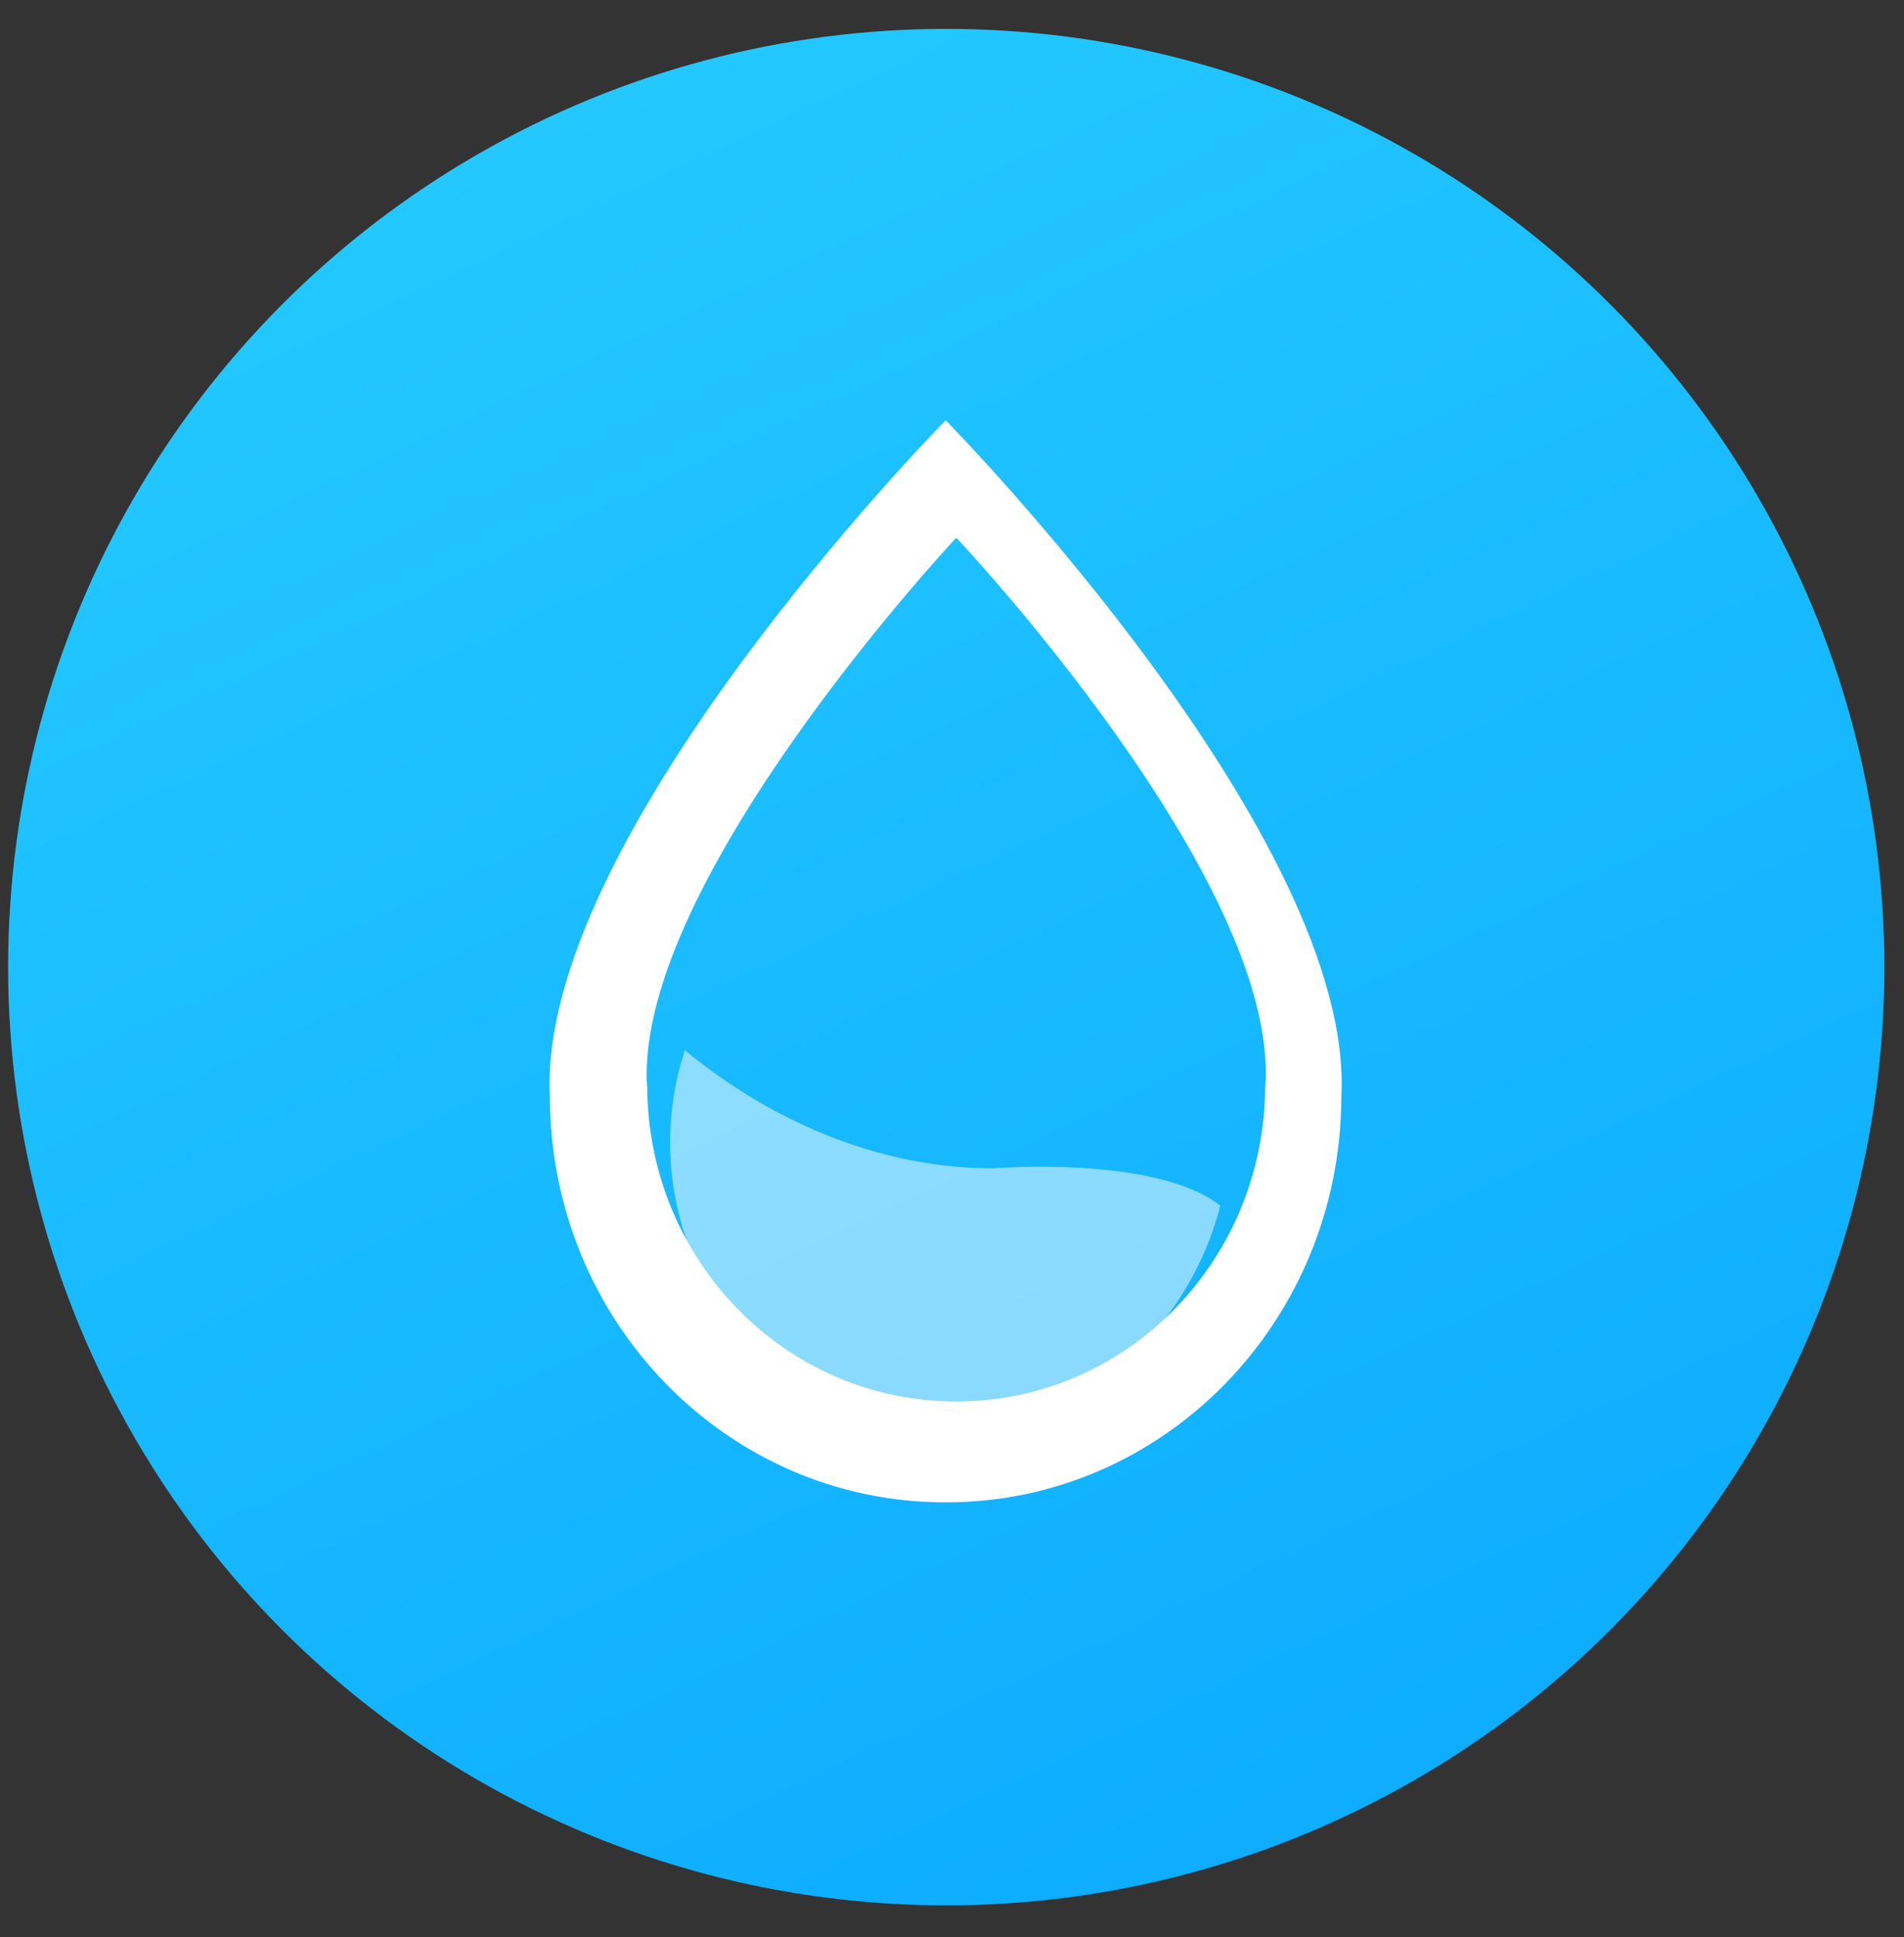 <?xml version="1.0" encoding="UTF-8"?>
<svg width="58px" height="59px" viewBox="0 0 58 59" version="1.1" xmlns="http://www.w3.org/2000/svg" xmlns:xlink="http://www.w3.org/1999/xlink">
    <rect x="0" y="0" width="58" height="59" fill="#333333" stroke="none"/>
    <!-- Generator: Sketch 52.5 (67469) - http://www.bohemiancoding.com/sketch -->
    <title>编组 5</title>
    <desc>Created with Sketch.</desc>
    <defs>
        <linearGradient x1="84.129%" y1="117.478%" x2="24.012%" y2="-10.502%" id="linearGradient-1">
            <stop stop-color="#08A6FF" offset="0%"></stop>
            <stop stop-color="#27CCFF" offset="100%"></stop>
        </linearGradient>
    </defs>
    <g id="stella" stroke="none" stroke-width="1" fill="none" fill-rule="evenodd">
        <g id="09-任务报告" transform="translate(-260, -651)">
            <g id="分组-12" transform="translate(41, 638)">
                <g id="编组-5" transform="translate(219.247, 13.88)">
                    <circle id="椭圆形复制" fill="url(#linearGradient-1)" cx="28.577" cy="28.577" r="28.577"></circle>
                    <path d="M28.562,11.924 L28.558,11.921 L28.562,11.924 L28.558,11.921 L28.558,12.161 L28.558,11.921 L28.555,11.924 L28.555,11.921 L28.552,11.924 L28.552,11.928 C28.285,12.199 16.072,24.69 16.504,32.55 C16.528,39.364 21.904,44.878 28.535,44.878 L28.582,44.878 C35.209,44.878 40.586,39.364 40.613,32.55 C41.046,24.69 28.832,12.199 28.562,11.924 L28.562,11.924 Z M38.3,32.189 L38.293,32.189 C38.284,37.501 34.082,41.805 28.903,41.805 L28.859,41.805 C23.676,41.805 19.477,37.501 19.468,32.189 L19.461,32.189 C19.1,25.95 28.871,15.51 28.871,15.51 L28.877,15.516 L28.877,15.526 L28.884,15.519 L28.89,15.526 L28.89,15.516 L28.896,15.51 C28.893,15.51 38.71,25.905 38.3,32.189 L38.3,32.189 Z" id="形状" fill="#FFFFFF" fill-rule="nonzero"></path>
                    <path d="M20.167,33.921 C20.167,38.755 23.986,42.672 28.698,42.672 C32.661,42.672 35.967,39.598 36.926,35.843 C34.958,34.298 30.018,34.706 30.018,34.706 C26.028,34.706 22.732,32.855 20.615,31.108 L20.615,31.108 C20.318,32.016 20.167,32.966 20.167,33.921 L20.167,33.921 Z" id="路径" fill="#FFFFFF" fill-rule="nonzero" opacity="0.5"></path>
                </g>
            </g>
        </g>
    </g>
</svg>